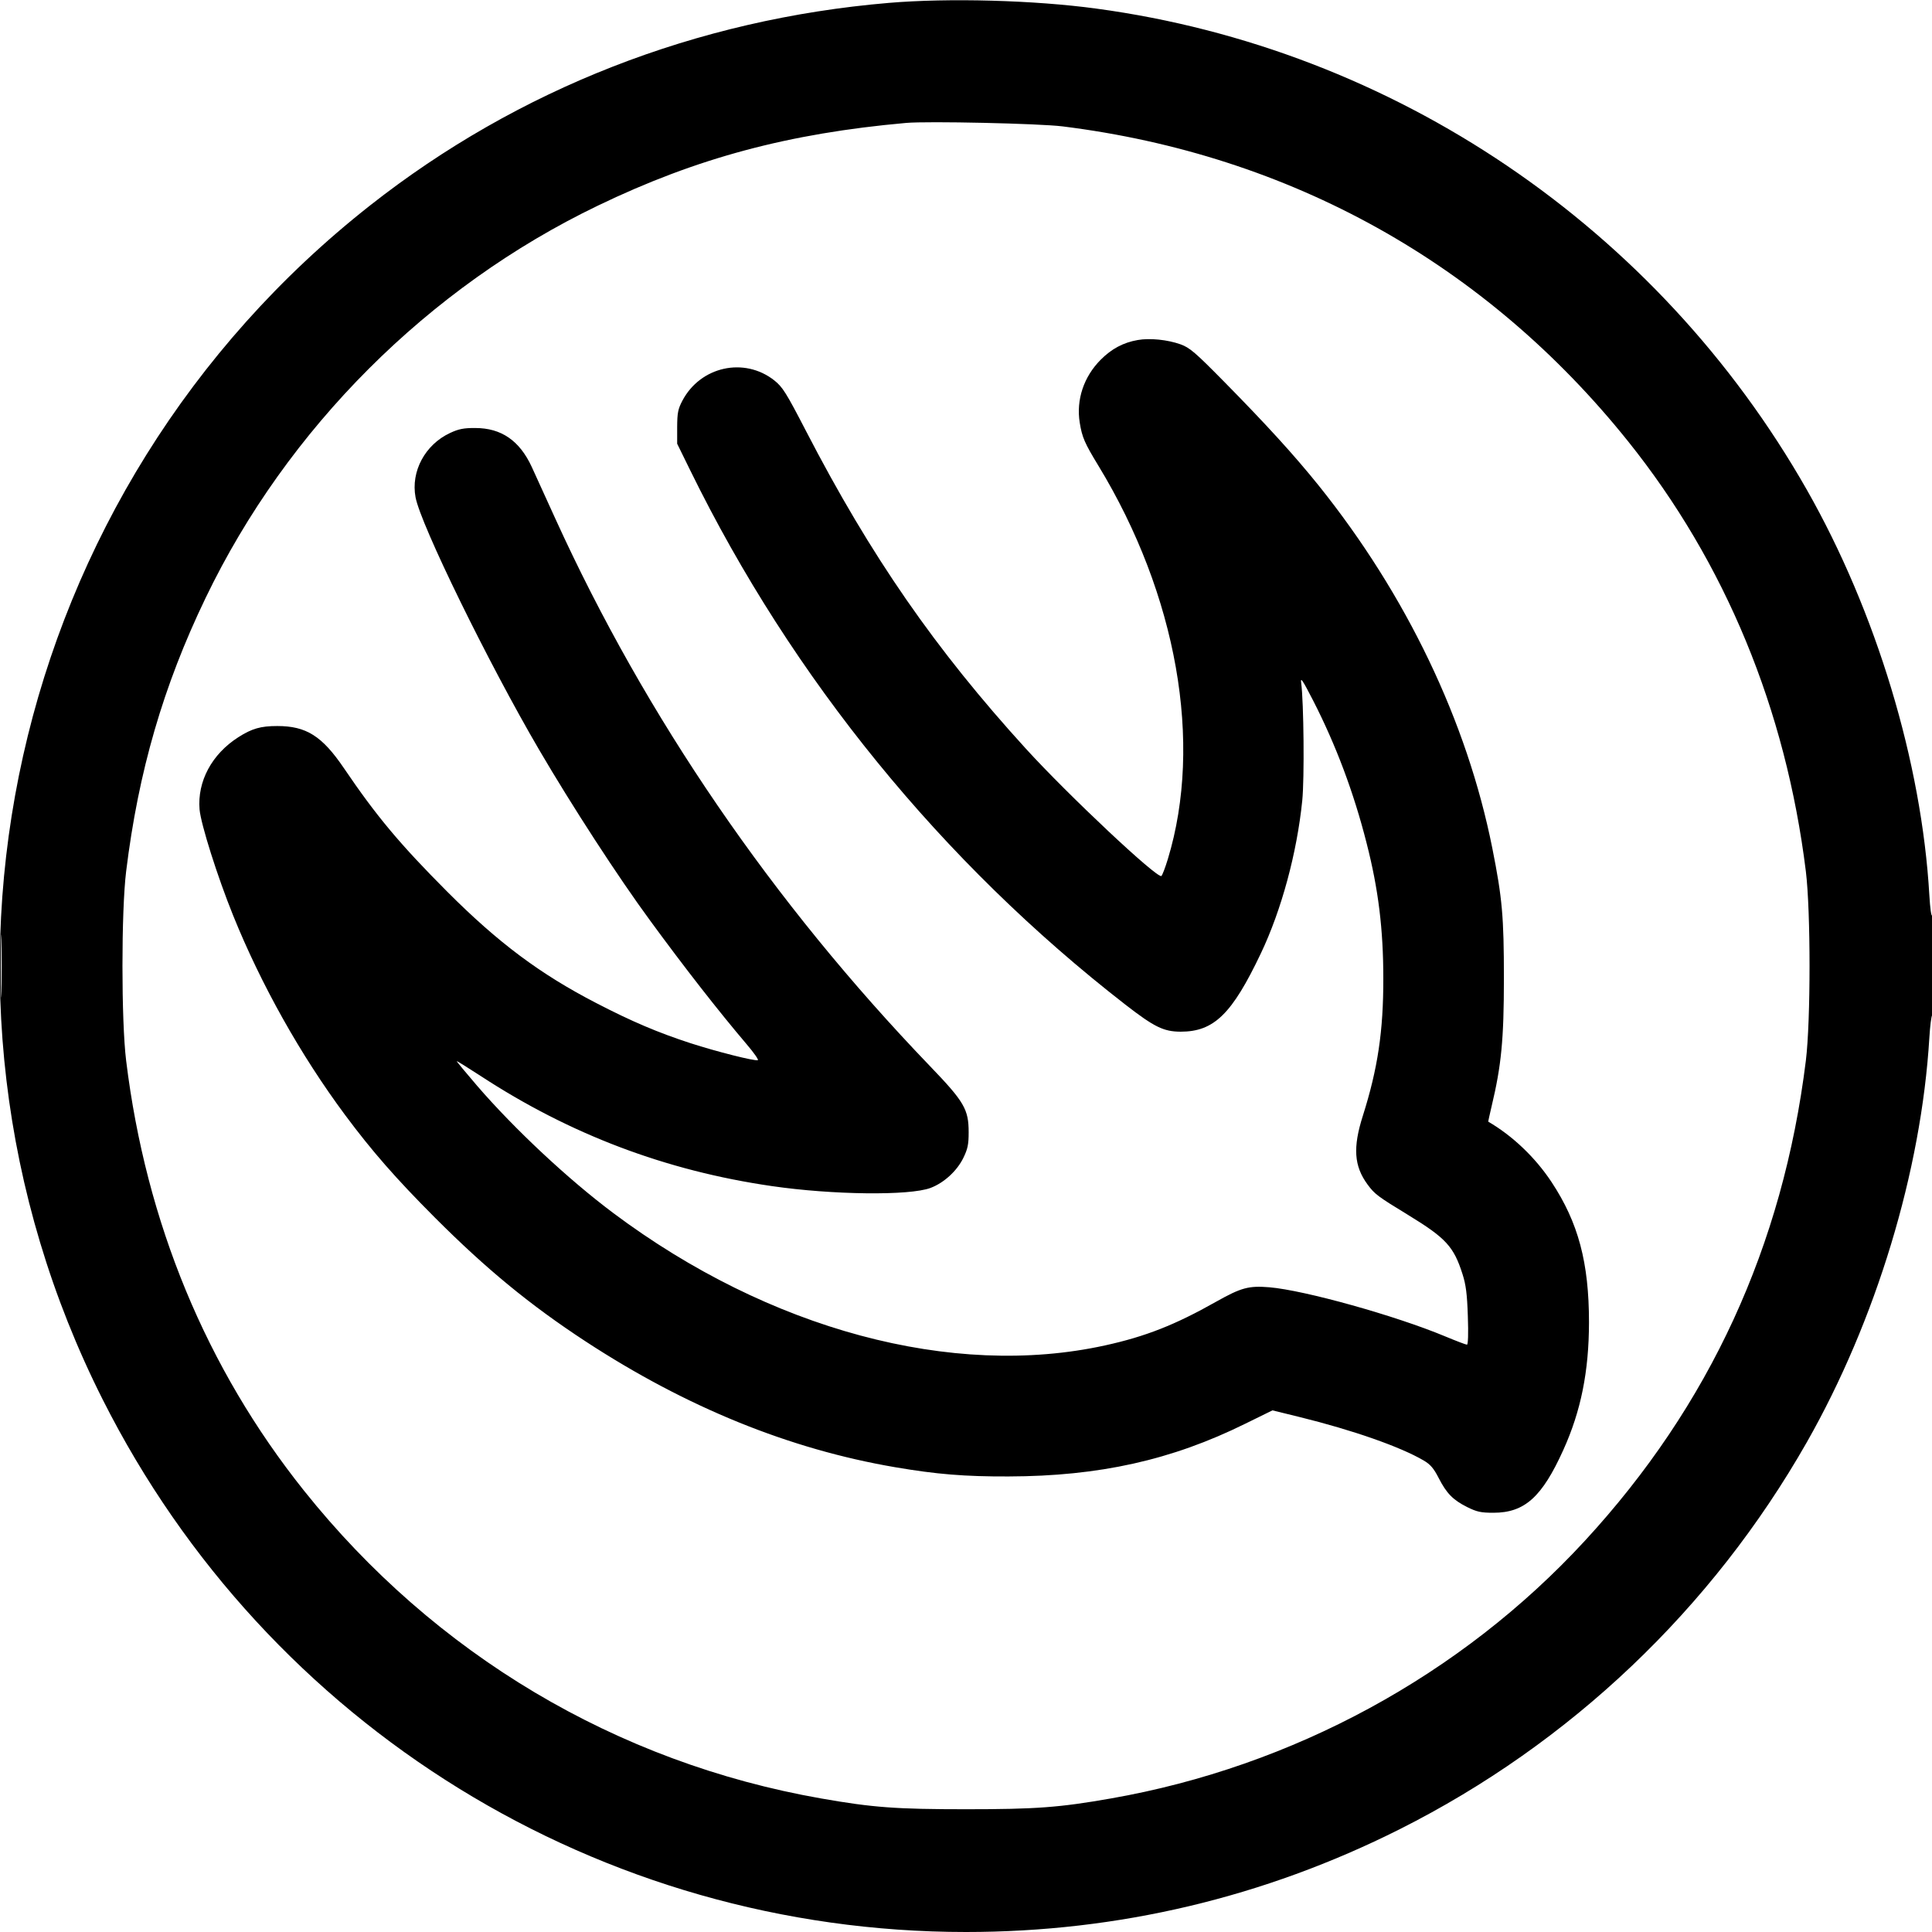 <svg xmlns="http://www.w3.org/2000/svg" width="24" height="24" viewBox="0 0 24 24">
    <path fill="#000" fill-rule="evenodd" stroke="none" d="M11.04 0.036C8.656 0.238 6.437 1.104 4.596 2.553C0.098 6.093 -1.29 12.297 1.277 17.388C3.327 21.453 7.457 24 12 24C13.889 24 15.703 23.57 17.388 22.723C19.508 21.657 21.268 19.984 22.445 17.916C23.304 16.405 23.867 14.549 23.967 12.893C23.976 12.744 23.992 12.617 24.003 12.61C24.015 12.603 24.024 12.314 24.024 11.969C24.023 11.623 24.014 11.354 24.003 11.372C23.991 11.39 23.977 11.286 23.967 11.12C23.872 9.469 23.307 7.6 22.445 6.084C20.589 2.823 17.317 0.607 13.62 0.107C12.849 0.002 11.782 -0.027 11.04 0.036M11.256 1.527C9.797 1.657 8.654 1.963 7.428 2.554C5.322 3.567 3.567 5.322 2.554 7.428C2.028 8.52 1.719 9.585 1.567 10.824C1.506 11.32 1.506 12.68 1.567 13.176C1.813 15.186 2.562 16.996 3.776 18.517C5.4 20.551 7.658 21.895 10.2 22.341C10.842 22.454 11.133 22.475 12 22.475C12.867 22.475 13.158 22.454 13.8 22.341C16.061 21.945 18.15 20.809 19.688 19.14C21.237 17.46 22.148 15.479 22.433 13.176C22.494 12.679 22.494 11.321 22.433 10.824C22.184 8.81 21.432 6.99 20.226 5.484C18.458 3.276 16.029 1.923 13.2 1.57C12.913 1.534 11.521 1.503 11.256 1.527M14.133 4.224C13.954 4.255 13.808 4.333 13.673 4.469C13.463 4.68 13.367 4.966 13.413 5.251C13.442 5.432 13.474 5.505 13.644 5.784C14.621 7.39 14.946 9.231 14.507 10.673C14.474 10.781 14.438 10.875 14.427 10.882C14.374 10.915 13.273 9.881 12.745 9.302C11.619 8.066 10.817 6.909 10.013 5.355C9.765 4.876 9.722 4.808 9.618 4.725C9.245 4.431 8.7 4.552 8.476 4.979C8.422 5.082 8.413 5.13 8.412 5.306L8.412 5.512 8.576 5.846C9.842 8.428 11.702 10.711 13.98 12.48C14.34 12.759 14.455 12.815 14.666 12.816C15.08 12.816 15.304 12.598 15.663 11.843C15.919 11.305 16.111 10.596 16.177 9.946C16.205 9.67 16.196 8.729 16.164 8.484C16.153 8.405 16.179 8.444 16.311 8.7C16.594 9.252 16.817 9.844 16.977 10.476C17.123 11.046 17.184 11.544 17.184 12.156C17.185 12.809 17.115 13.276 16.93 13.86C16.804 14.255 16.82 14.485 16.988 14.714C17.077 14.834 17.11 14.86 17.496 15.095C17.962 15.38 18.059 15.485 18.168 15.828C18.21 15.959 18.225 16.073 18.234 16.35C18.242 16.572 18.237 16.704 18.223 16.704C18.21 16.704 18.087 16.657 17.95 16.6C17.334 16.343 16.205 16.028 15.769 15.991C15.511 15.97 15.419 15.995 15.106 16.171C14.6 16.457 14.23 16.603 13.728 16.713C11.833 17.13 9.554 16.517 7.62 15.07C7.06 14.651 6.392 14.027 5.927 13.488C5.785 13.323 5.671 13.185 5.674 13.182C5.677 13.179 5.808 13.26 5.966 13.363C7.082 14.093 8.271 14.543 9.588 14.734C10.343 14.844 11.298 14.855 11.559 14.757C11.726 14.694 11.887 14.547 11.967 14.384C12.021 14.273 12.033 14.217 12.033 14.067C12.033 13.78 11.979 13.687 11.552 13.243C9.596 11.208 8.022 8.909 6.899 6.444C6.785 6.193 6.653 5.904 6.606 5.801C6.455 5.474 6.228 5.317 5.904 5.317C5.76 5.316 5.697 5.329 5.59 5.379C5.28 5.524 5.102 5.856 5.162 6.177C5.225 6.517 6.068 8.239 6.696 9.312C7.104 10.01 7.68 10.897 8.08 11.441C8.506 12.023 8.925 12.56 9.276 12.973C9.365 13.077 9.427 13.166 9.414 13.17C9.374 13.183 8.899 13.063 8.578 12.959C8.173 12.827 7.848 12.689 7.408 12.461C6.709 12.1 6.19 11.712 5.556 11.077C4.967 10.486 4.676 10.138 4.272 9.542C4.001 9.143 3.805 9.019 3.444 9.019C3.239 9.019 3.13 9.05 2.962 9.157C2.632 9.367 2.45 9.706 2.479 10.055C2.495 10.238 2.701 10.89 2.896 11.372C3.244 12.233 3.733 13.105 4.287 13.851C4.619 14.298 4.922 14.644 5.399 15.122C6.041 15.765 6.585 16.212 7.277 16.665C8.527 17.482 9.806 18.002 11.118 18.226C11.633 18.314 11.985 18.343 12.528 18.341C13.655 18.338 14.554 18.138 15.469 17.686L15.807 17.52 16.141 17.602C16.803 17.765 17.395 17.972 17.686 18.143C17.768 18.191 17.81 18.24 17.87 18.357C17.97 18.552 18.048 18.632 18.225 18.721C18.346 18.781 18.396 18.792 18.552 18.792C18.94 18.792 19.156 18.597 19.421 18.01C19.639 17.528 19.738 17.036 19.739 16.428C19.739 15.684 19.607 15.189 19.274 14.684C19.072 14.379 18.792 14.111 18.488 13.934C18.486 13.933 18.505 13.845 18.53 13.74C18.65 13.238 18.682 12.914 18.682 12.156C18.682 11.387 18.662 11.159 18.538 10.536C18.224 8.962 17.471 7.389 16.38 6.03C16.078 5.655 15.733 5.276 15.202 4.737C14.846 4.376 14.78 4.319 14.664 4.277C14.504 4.22 14.283 4.197 14.133 4.224M0.01 12C0.01 12.35 0.014 12.493 0.018 12.318C0.022 12.143 0.022 11.857 0.018 11.682C0.014 11.507 0.01 11.65 0.01 12"/>
</svg>
